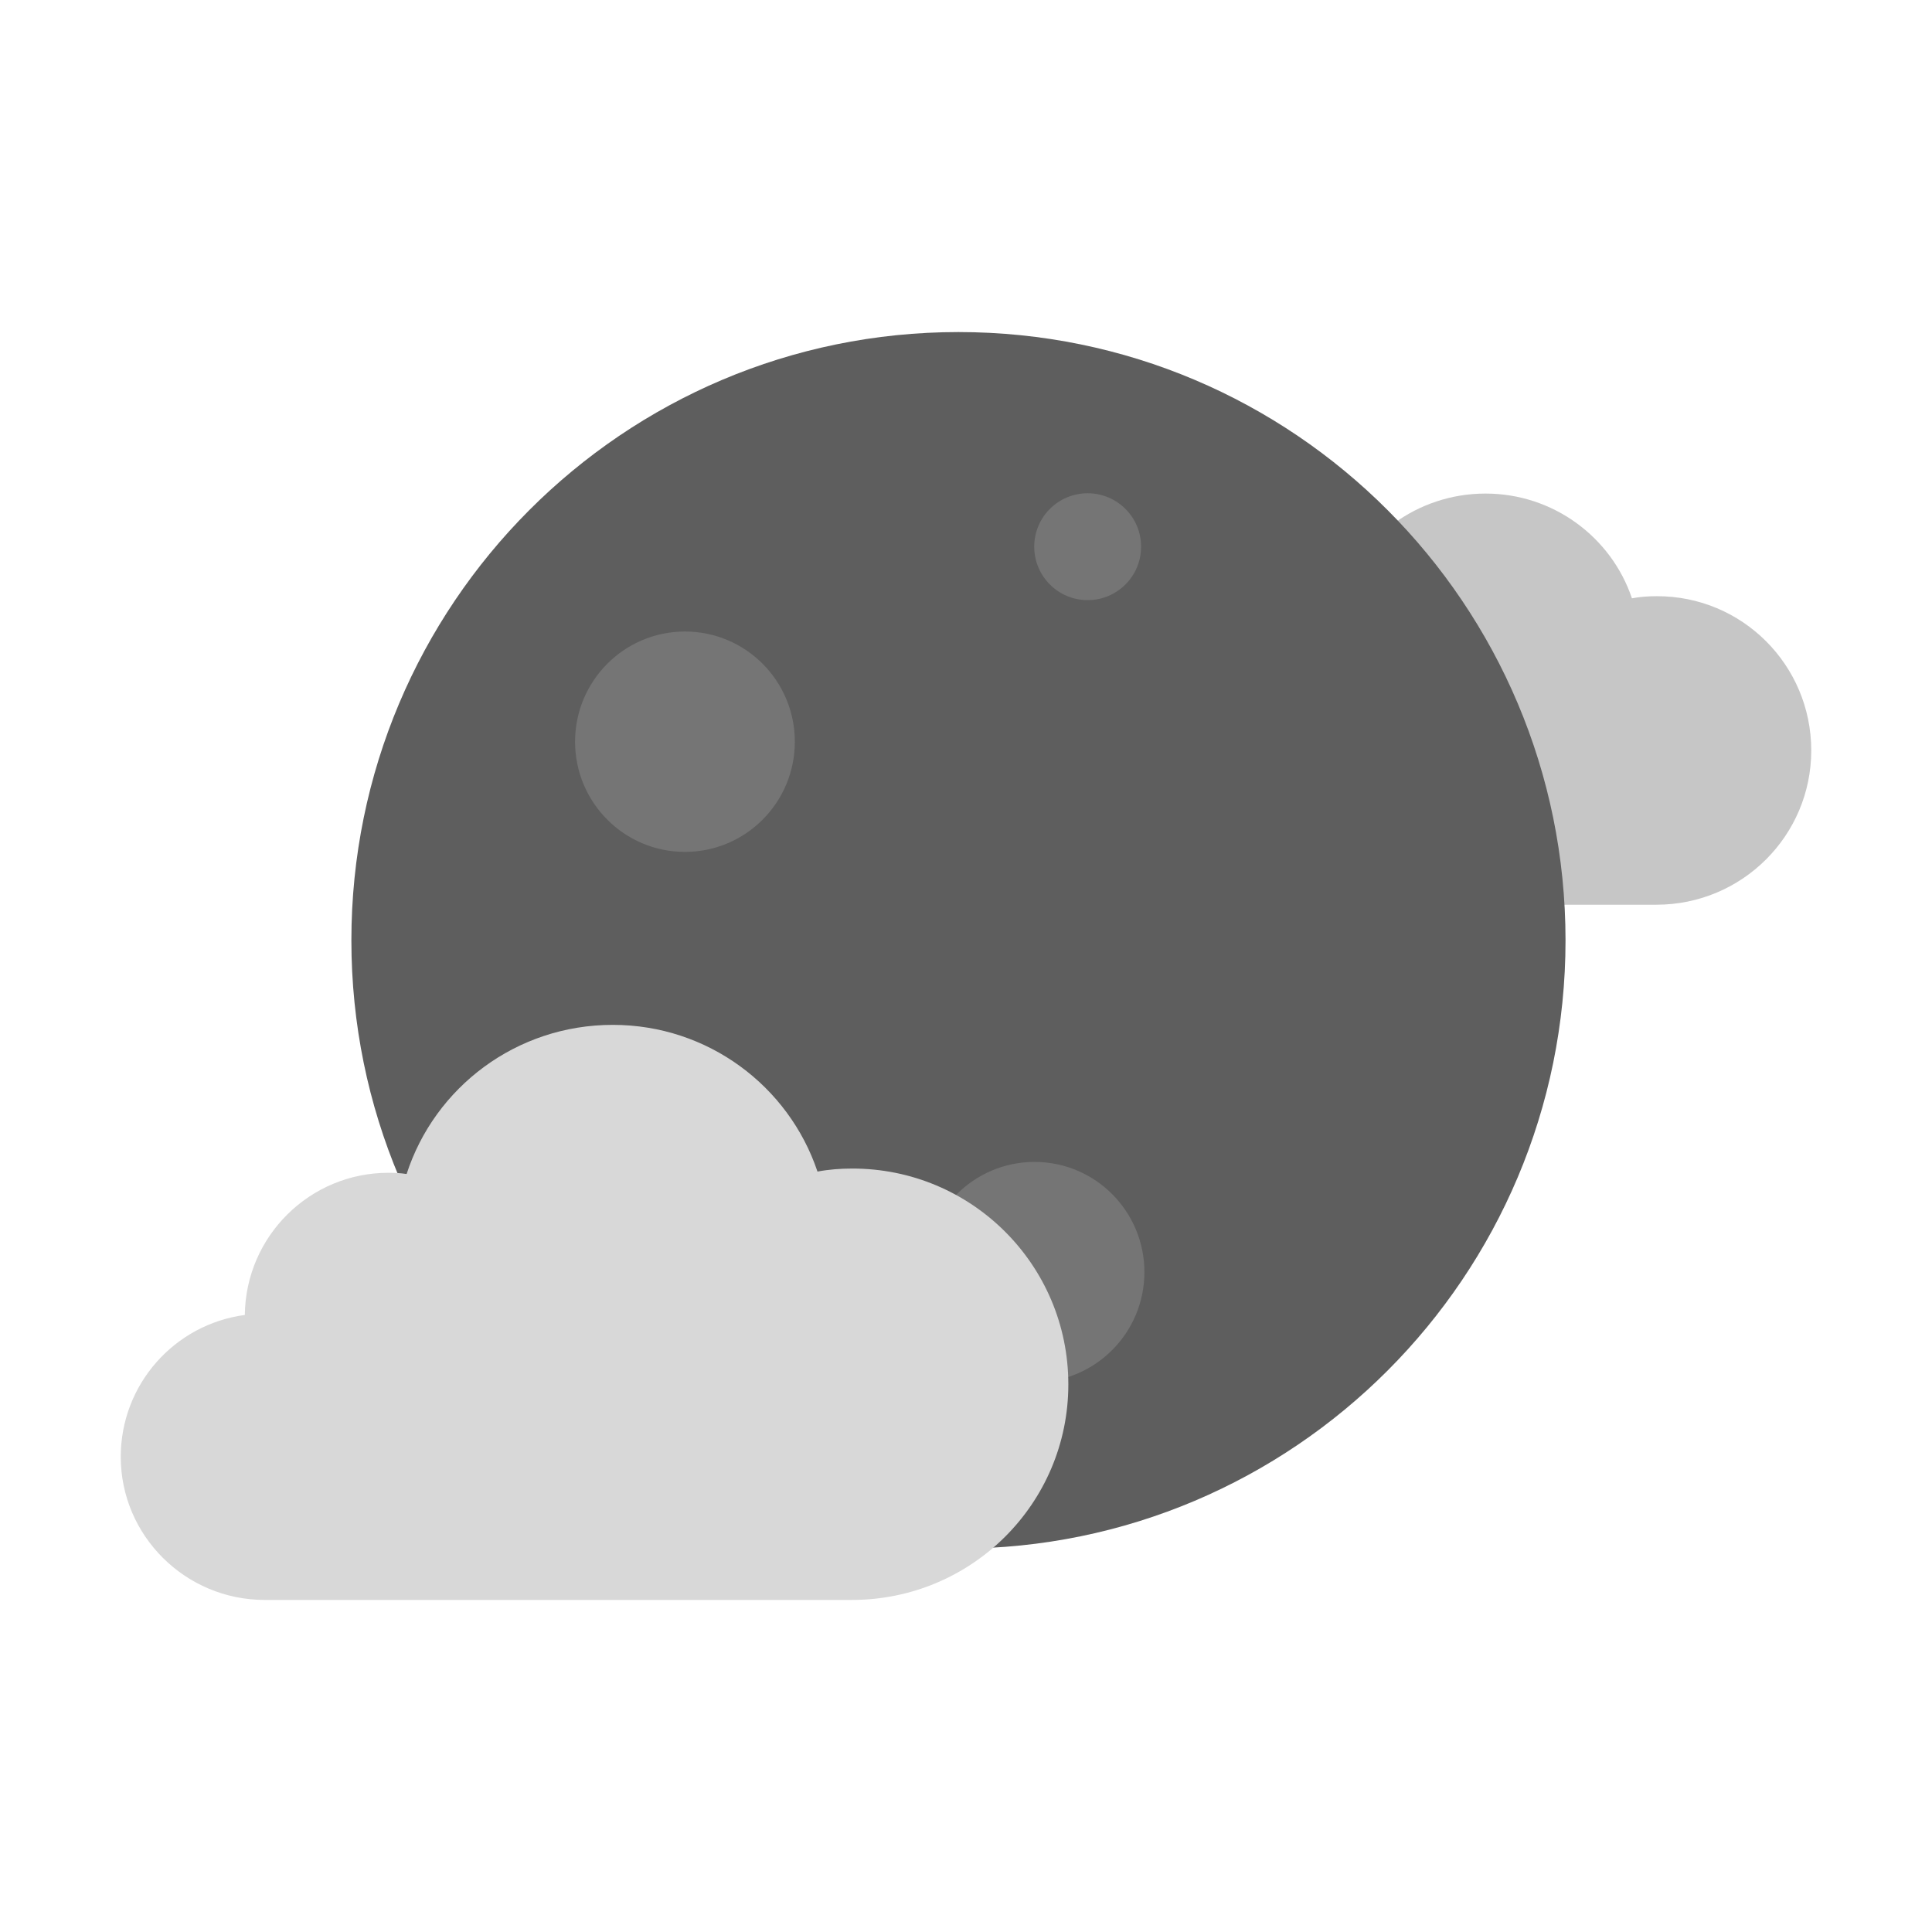 <svg width="1000" height="1000" viewBox="0 0 1000 1000" fill="none" xmlns="http://www.w3.org/2000/svg">
<path d="M937.5 388.438C937.5 432.5 901.719 468.281 857.344 468.281H640.156C610.625 468.281 586.875 444.531 586.875 415.312C586.875 388.437 606.719 366.25 632.812 362.812C633.125 333.594 656.875 310.156 685.938 310.156C688.125 310.156 690.469 310.312 692.656 310.625C702.969 278.594 733.281 255.469 768.906 255.469C804.062 255.469 834.062 278.125 844.688 309.687C848.75 308.906 853.125 308.594 857.5 308.594C901.719 308.437 937.5 344.219 937.5 388.438Z" fill="#C6C6C6"/>
<path d="M496.094 801.562C669.632 801.562 810.312 660.602 810.312 486.719C810.312 312.835 669.632 171.875 496.094 171.875C322.556 171.875 181.875 312.835 181.875 486.719C181.875 660.602 322.556 801.562 496.094 801.562Z" fill="#5E5E5E"/>
<path d="M354.531 440.937C385.942 440.937 411.406 415.404 411.406 383.906C411.406 352.409 385.942 326.875 354.531 326.875C323.12 326.875 297.656 352.409 297.656 383.906C297.656 415.404 323.12 440.937 354.531 440.937Z" fill="#757575"/>
<path d="M535.469 715.469C566.88 715.469 592.344 689.935 592.344 658.437C592.344 626.94 566.88 601.406 535.469 601.406C504.058 601.406 478.594 626.94 478.594 658.437C478.594 689.935 504.058 715.469 535.469 715.469Z" fill="#757575"/>
<path d="M562.969 310.625C578.243 310.625 590.625 298.243 590.625 282.969C590.625 267.695 578.243 255.312 562.969 255.312C547.695 255.312 535.312 267.695 535.312 282.969C535.312 298.243 547.695 310.625 562.969 310.625Z" fill="#757575"/>
<path d="M552.969 716.563C552.969 778.281 502.812 828.125 440.937 828.125H137.031C95.938 828.125 62.5 794.844 62.5 754.062C62.5 716.562 90.312 685.469 126.719 680.625C127.187 639.844 160.312 607.031 201.094 607.031C204.219 607.031 207.344 607.187 210.469 607.656C225 562.812 267.187 530.469 317.187 530.469C366.406 530.469 408.281 562.188 423.125 606.406C428.906 605.313 435 604.844 440.937 604.844C502.812 604.687 552.969 654.688 552.969 716.563Z" fill="#D8D8D8"/>
</svg>
